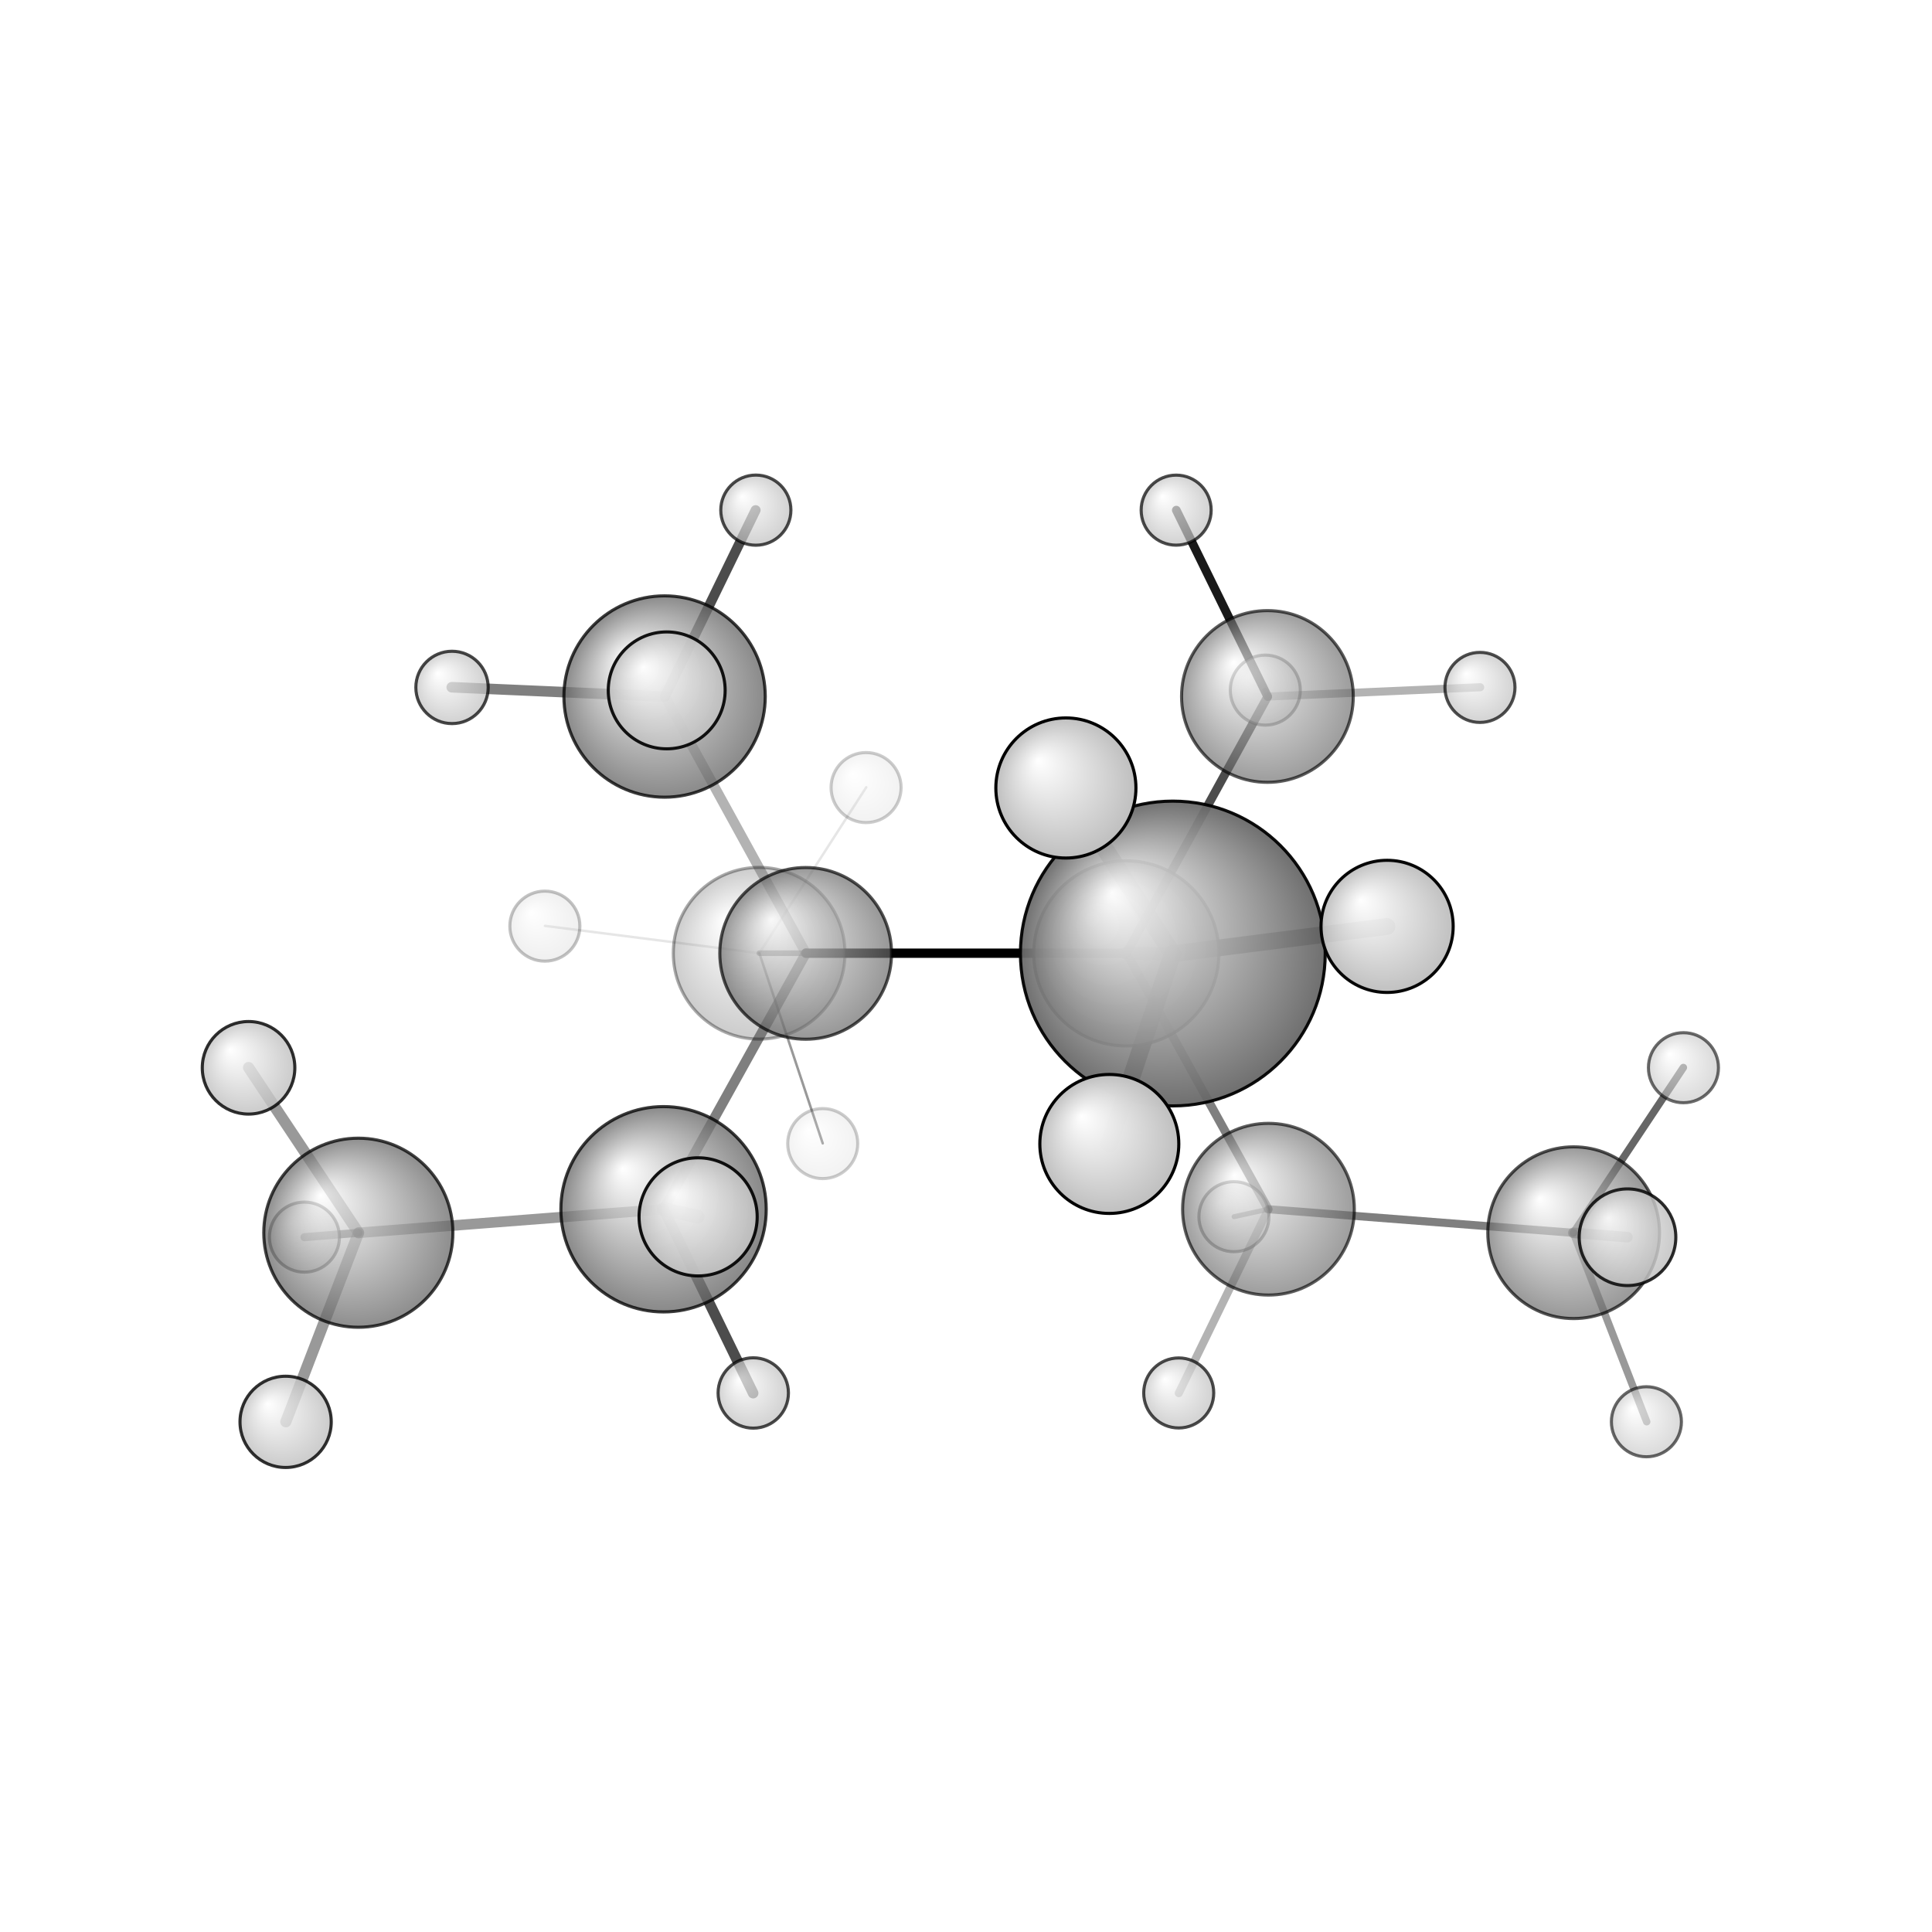 <?xml version="1.0"?>
<svg version="1.1" id="topsvg"
xmlns="http://www.w3.org/2000/svg" xmlns:xlink="http://www.w3.org/1999/xlink"
xmlns:cml="http://www.xml-cml.org/schema" x="0" y="0" width="1024px" height="1024px" viewBox="0 0 100 100">
<title>78849 - Open Babel Depiction</title>
<rect x="0" y="0" width="100" height="100" fill="white"/>
<defs>
<radialGradient id='radialffffff666666' cx='50%' cy='50%' r='50%' fx='30%' fy='30%'>
  <stop offset=' 0%' stop-color="rgb(255,255,255)"  stop-opacity='1.0'/>
  <stop offset='100%' stop-color="rgb(102,102,102)"  stop-opacity ='1.0'/>
</radialGradient>
<radialGradient id='radialffffffbfbfbf' cx='50%' cy='50%' r='50%' fx='30%' fy='30%'>
  <stop offset=' 0%' stop-color="rgb(255,255,255)"  stop-opacity='1.0'/>
  <stop offset='100%' stop-color="rgb(191,191,191)"  stop-opacity ='1.0'/>
</radialGradient>
</defs>
<g transform="translate(0,0)">
<svg width="100" height="100" x="0" y="0" viewBox="0 0 310.913 226.72"
font-family="sans-serif" stroke="rgb(0,0,0)" stroke-width="2"  stroke-linecap="round">
<line x1="181.3" y1="111.3" x2="129.7" y2="111.3" opacity="1.0" stroke="rgb(0,0,0)"  stroke-width="1.5"/>
<line x1="181.3" y1="111.3" x2="204.1" y2="152.5" opacity="0.5" stroke="rgb(0,0,0)"  stroke-width="1.4"/>
<line x1="181.3" y1="111.3" x2="188.7" y2="111.4" opacity="0.5" stroke="rgb(0,0,0)"  stroke-width="2.1"/>
<line x1="181.3" y1="111.3" x2="204.0" y2="70.0" opacity="0.7" stroke="rgb(0,0,0)"  stroke-width="1.4"/>
<line x1="129.7" y1="111.3" x2="106.8" y2="152.5" opacity="0.5" stroke="rgb(0,0,0)"  stroke-width="1.6"/>
<line x1="129.7" y1="111.3" x2="122.2" y2="111.3" opacity="0.5" stroke="rgb(0,0,0)"  stroke-width="0.9"/>
<line x1="129.7" y1="111.3" x2="107.0" y2="70.0" opacity="0.3" stroke="rgb(0,0,0)"  stroke-width="1.6"/>
<line x1="204.1" y1="152.5" x2="253.2" y2="156.3" opacity="0.5" stroke="rgb(0,0,0)"  stroke-width="1.3"/>
<line x1="204.1" y1="152.5" x2="198.6" y2="153.7" opacity="0.4" stroke="rgb(0,0,0)"  stroke-width="0.8"/>
<line x1="204.1" y1="152.5" x2="189.7" y2="182.1" opacity="0.3" stroke="rgb(0,0,0)"  stroke-width="1.3"/>
<line x1="106.8" y1="152.5" x2="57.7" y2="156.3" opacity="0.4" stroke="rgb(0,0,0)"  stroke-width="1.7"/>
<line x1="106.8" y1="152.5" x2="112.3" y2="153.7" opacity="0.6" stroke="rgb(0,0,0)"  stroke-width="2.2"/>
<line x1="106.8" y1="152.5" x2="121.2" y2="182.1" opacity="0.7" stroke="rgb(0,0,0)"  stroke-width="1.7"/>
<line x1="188.7" y1="111.4" x2="171.5" y2="84.7" opacity="0.6" stroke="rgb(0,0,0)"  stroke-width="2.8"/>
<line x1="188.7" y1="111.4" x2="178.5" y2="142.0" opacity="0.9" stroke="rgb(0,0,0)"  stroke-width="2.8"/>
<line x1="188.7" y1="111.4" x2="223.2" y2="107.0" opacity="0.9" stroke="rgb(0,0,0)"  stroke-width="2.7"/>
<line x1="204.0" y1="70.0" x2="189.3" y2="40.0" opacity="0.9" stroke="rgb(0,0,0)"  stroke-width="1.4"/>
<line x1="204.0" y1="70.0" x2="203.6" y2="69.0" opacity="0.5" stroke="rgb(0,0,0)"  stroke-width="0.9"/>
<line x1="204.0" y1="70.0" x2="238.2" y2="68.5" opacity="0.3" stroke="rgb(0,0,0)"  stroke-width="1.3"/>
<line x1="122.2" y1="111.3" x2="132.4" y2="141.9" opacity="0.4" stroke="rgb(0,0,0)"  stroke-width="0.4"/>
<line x1="122.2" y1="111.3" x2="139.4" y2="84.6" opacity="0.1" stroke="rgb(0,0,0)"  stroke-width="0.4"/>
<line x1="122.2" y1="111.3" x2="87.7" y2="106.9" opacity="0.1" stroke="rgb(0,0,0)"  stroke-width="0.4"/>
<line x1="107.0" y1="70.0" x2="107.3" y2="69.0" opacity="0.1" stroke="rgb(0,0,0)"  stroke-width="2.1"/>
<line x1="107.0" y1="70.0" x2="121.6" y2="40.0" opacity="0.7" stroke="rgb(0,0,0)"  stroke-width="1.6"/>
<line x1="107.0" y1="70.0" x2="72.7" y2="68.5" opacity="0.5" stroke="rgb(0,0,0)"  stroke-width="1.7"/>
<line x1="253.2" y1="156.3" x2="261.9" y2="157.0" opacity="0.6" stroke="rgb(0,0,0)"  stroke-width="1.7"/>
<line x1="253.2" y1="156.3" x2="270.9" y2="129.7" opacity="0.6" stroke="rgb(0,0,0)"  stroke-width="1.2"/>
<line x1="253.2" y1="156.3" x2="265.0" y2="186.7" opacity="0.4" stroke="rgb(0,0,0)"  stroke-width="1.2"/>
<line x1="57.7" y1="156.3" x2="40.0" y2="129.7" opacity="0.4" stroke="rgb(0,0,0)"  stroke-width="1.8"/>
<line x1="57.7" y1="156.3" x2="49.0" y2="157.0" opacity="0.6" stroke="rgb(0,0,0)"  stroke-width="1.3"/>
<line x1="57.7" y1="156.3" x2="46.0" y2="186.7" opacity="0.4" stroke="rgb(0,0,0)"  stroke-width="1.8"/>
<circle cx="139.376" cy="84.646" r="5.636" opacity="0.2" style="stroke:black;stroke-width:0.5;fill:url(#radialffffffbfbfbf)"/>
<circle cx="132.4" cy="141.938" r="5.636" opacity="0.2" style="stroke:black;stroke-width:0.5;fill:url(#radialffffffbfbfbf)"/>
<circle cx="87.683" cy="106.944" r="5.636" opacity="0.238" style="stroke:black;stroke-width:0.5;fill:url(#radialffffffbfbfbf)"/>
<circle cx="122.169" cy="111.309" r="13.818" opacity="0.335" style="stroke:black;stroke-width:0.5;fill:url(#radialffffff666666)"/>
<circle cx="198.572" cy="153.702" r="5.636" opacity="0.395" style="stroke:black;stroke-width:0.5;fill:url(#radialffffffbfbfbf)"/>
<circle cx="203.621" cy="68.962" r="5.636" opacity="0.407" style="stroke:black;stroke-width:0.5;fill:url(#radialffffffbfbfbf)"/>
<circle cx="48.991" cy="156.99" r="5.636" opacity="0.557" style="stroke:black;stroke-width:0.5;fill:url(#radialffffffbfbfbf)"/>
<circle cx="270.913" cy="129.727" r="5.636" opacity="0.582" style="stroke:black;stroke-width:0.5;fill:url(#radialffffffbfbfbf)"/>
<circle cx="264.953" cy="186.704" r="5.636" opacity="0.59" style="stroke:black;stroke-width:0.5;fill:url(#radialffffffbfbfbf)"/>
<circle cx="204.132" cy="152.498" r="13.818" opacity="0.634" style="stroke:black;stroke-width:0.5;fill:url(#radialffffff666666)"/>
<circle cx="203.963" cy="69.984" r="13.818" opacity="0.643" style="stroke:black;stroke-width:0.5;fill:url(#radialffffff666666)"/>
<circle cx="253.247" cy="156.28" r="13.818" opacity="0.67" style="stroke:black;stroke-width:0.5;fill:url(#radialffffff666666)"/>
<circle cx="129.656" cy="111.329" r="13.818" opacity="0.679" style="stroke:black;stroke-width:0.5;fill:url(#radialffffff666666)"/>
<circle cx="238.169" cy="68.526" r="5.636" opacity="0.695" style="stroke:black;stroke-width:0.5;fill:url(#radialffffffbfbfbf)"/>
<circle cx="189.689" cy="182.068" r="5.636" opacity="0.705" style="stroke:black;stroke-width:0.5;fill:url(#radialffffffbfbfbf)"/>
<circle cx="189.278" cy="40" r="5.636" opacity="0.707" style="stroke:black;stroke-width:0.5;fill:url(#radialffffffbfbfbf)"/>
<circle cx="121.635" cy="40" r="5.644" opacity="0.708" style="stroke:black;stroke-width:0.5;fill:url(#radialffffffbfbfbf)"/>
<circle cx="121.221" cy="182.071" r="5.662" opacity="0.709" style="stroke:black;stroke-width:0.5;fill:url(#radialffffffbfbfbf)"/>
<circle cx="72.741" cy="68.529" r="5.821" opacity="0.719" style="stroke:black;stroke-width:0.5;fill:url(#radialffffffbfbfbf)"/>
<circle cx="181.258" cy="111.332" r="14.9" opacity="0.734" style="stroke:black;stroke-width:0.5;fill:url(#radialffffff666666)"/>
<circle cx="57.666" cy="156.283" r="15.216" opacity="0.742" style="stroke:black;stroke-width:0.5;fill:url(#radialffffff666666)"/>
<circle cx="106.95" cy="69.994" r="16.201" opacity="0.766" style="stroke:black;stroke-width:0.5;fill:url(#radialffffff666666)"/>
<circle cx="106.784" cy="152.507" r="16.523" opacity="0.773" style="stroke:black;stroke-width:0.5;fill:url(#radialffffff666666)"/>
<circle cx="45.964" cy="186.72" r="7.343" opacity="0.807" style="stroke:black;stroke-width:0.5;fill:url(#radialffffffbfbfbf)"/>
<circle cx="40" cy="129.743" r="7.449" opacity="0.813" style="stroke:black;stroke-width:0.5;fill:url(#radialffffffbfbfbf)"/>
<circle cx="261.912" cy="157.009" r="7.776" opacity="0.831" style="stroke:black;stroke-width:0.5;fill:url(#radialffffffbfbfbf)"/>
<circle cx="107.292" cy="69.004" r="9.406" opacity="0.913" style="stroke:black;stroke-width:0.5;fill:url(#radialffffffbfbfbf)"/>
<circle cx="112.348" cy="153.731" r="9.506" opacity="0.918" style="stroke:black;stroke-width:0.5;fill:url(#radialffffffbfbfbf)"/>
<circle cx="188.741" cy="111.351" r="24.525" opacity="0.942" style="stroke:black;stroke-width:0.5;fill:url(#radialffffff666666)"/>
<circle cx="223.224" cy="106.983" r="10.634" opacity="0.971" style="stroke:black;stroke-width:0.5;fill:url(#radialffffffbfbfbf)"/>
<circle cx="178.52" cy="141.996" r="11.182" opacity="0.996" style="stroke:black;stroke-width:0.5;fill:url(#radialffffffbfbfbf)"/>
<circle cx="171.531" cy="84.711" r="11.273" opacity="1" style="stroke:black;stroke-width:0.5;fill:url(#radialffffffbfbfbf)"/>
</svg>
</g>
</svg>
